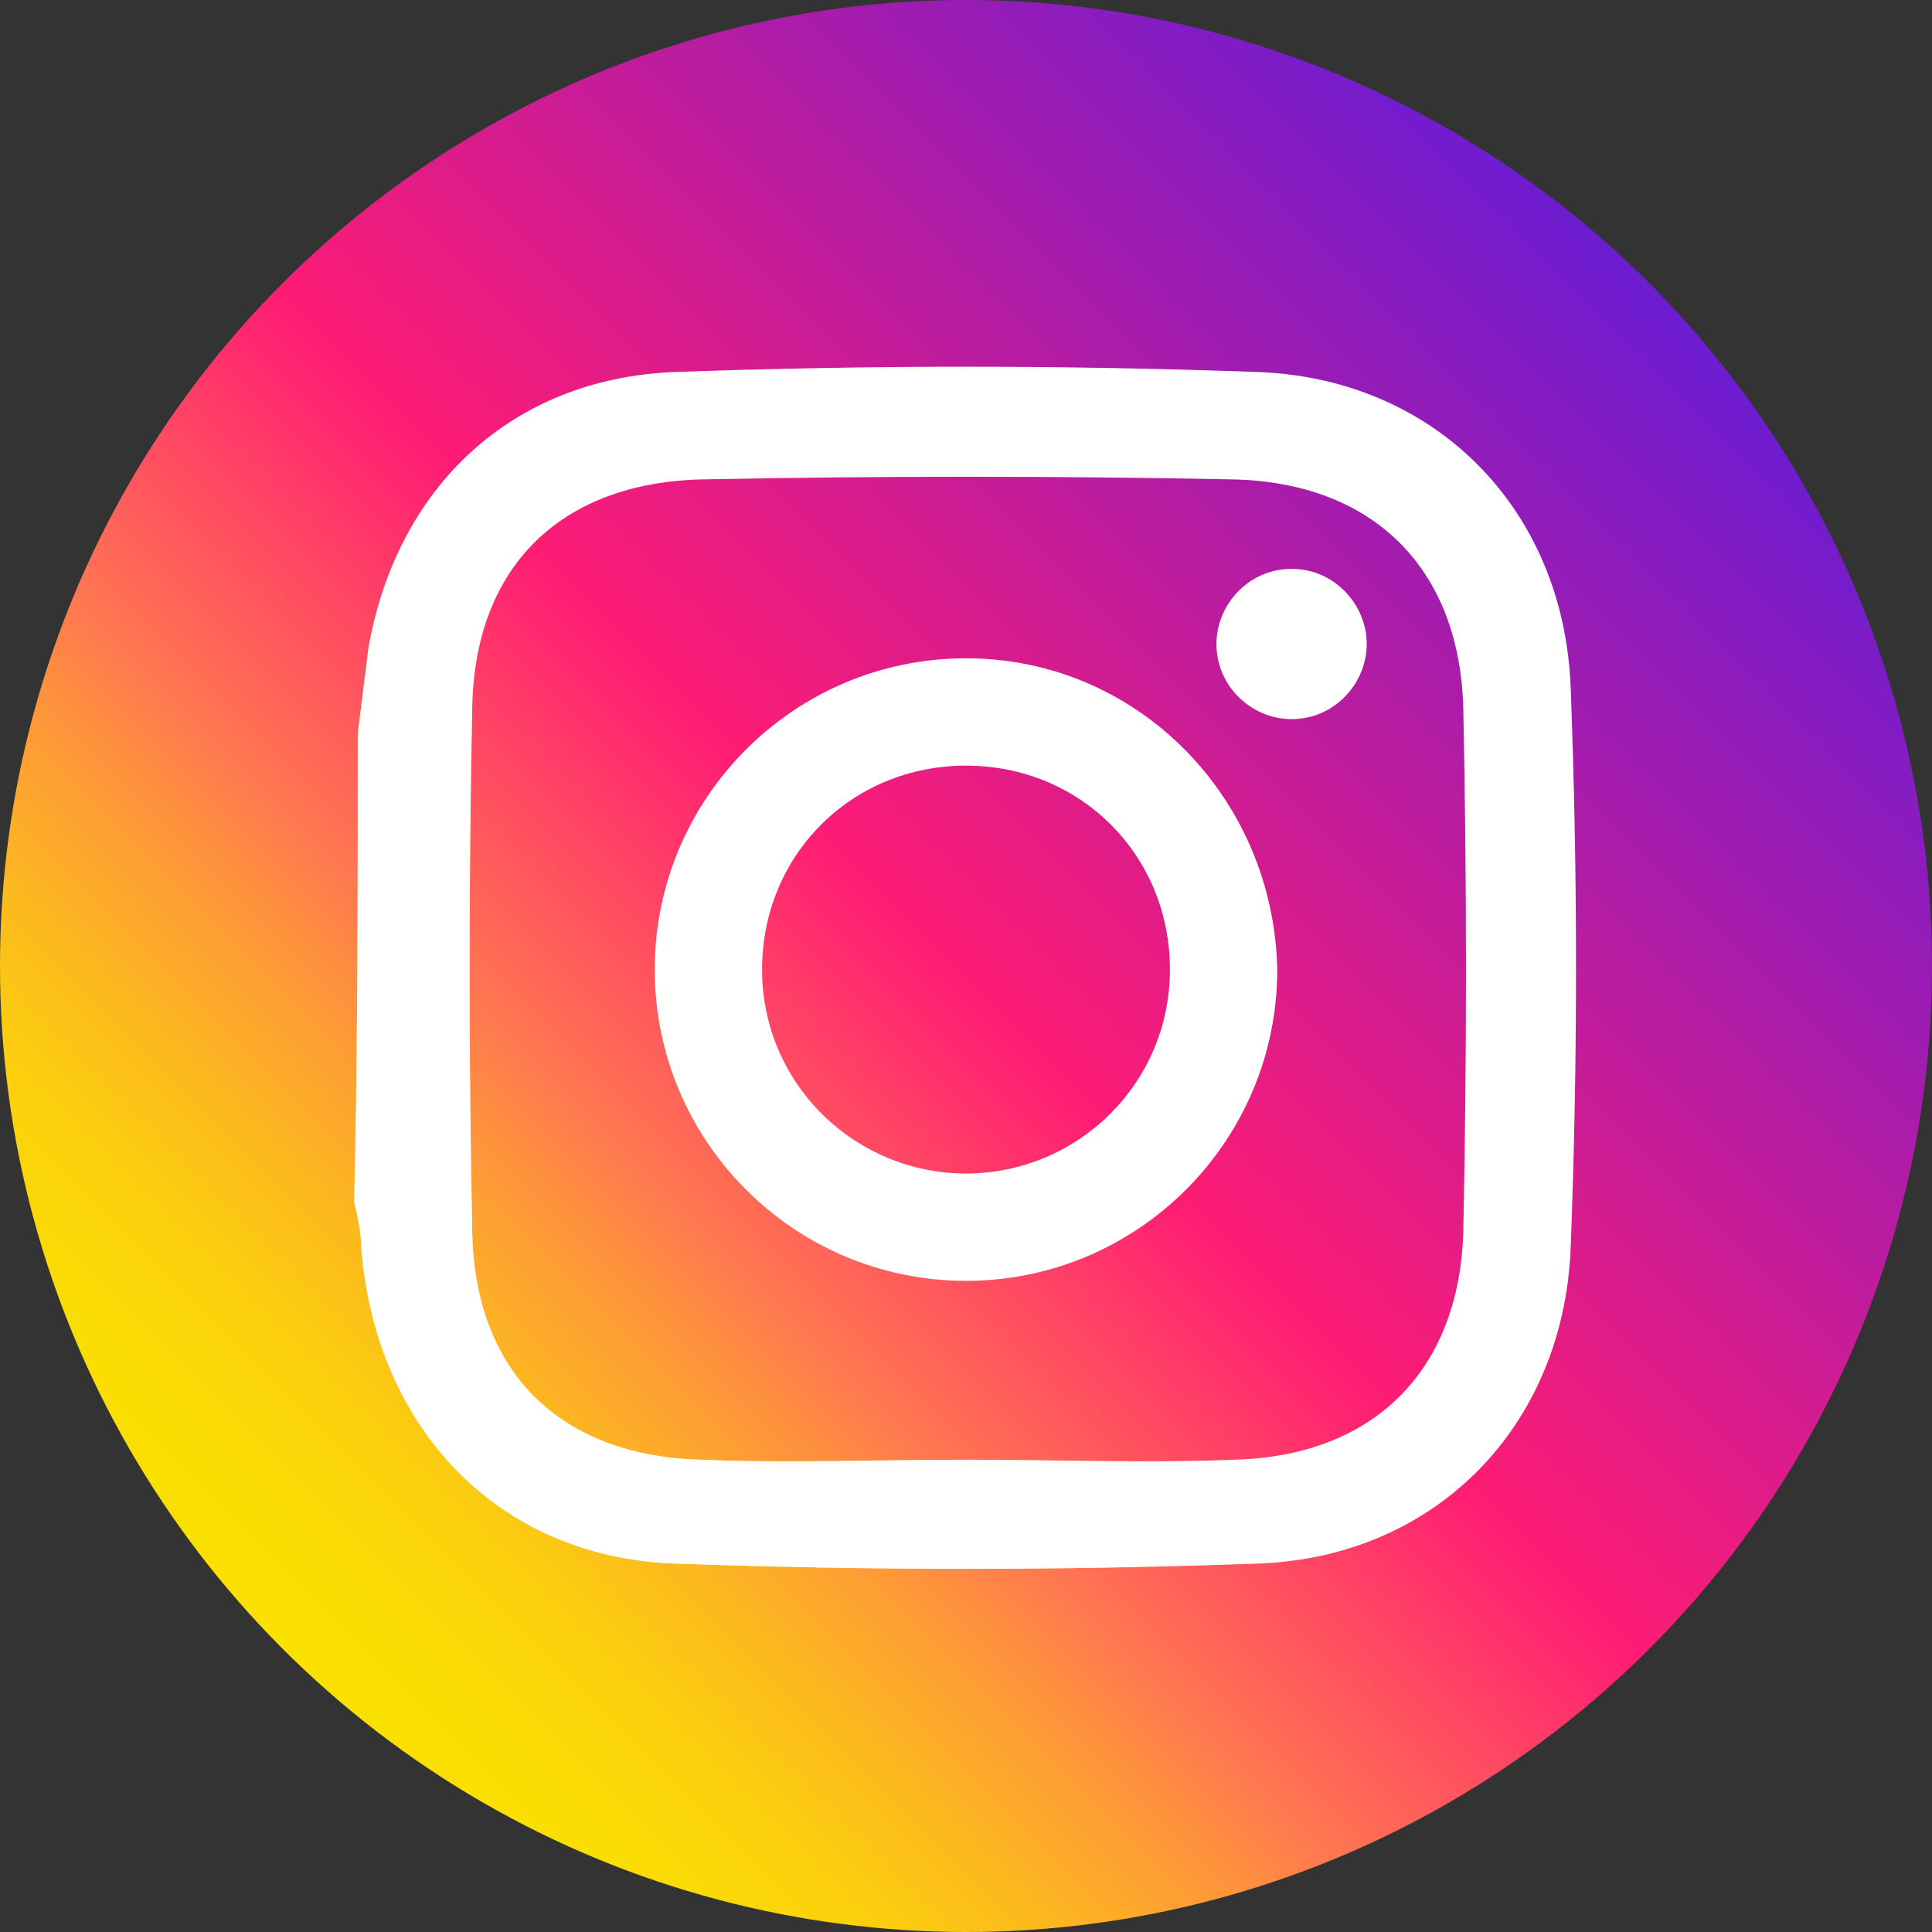 <?xml version="1.0" encoding="utf-8"?>
<!-- Generator: Adobe Illustrator 21.0.2, SVG Export Plug-In . SVG Version: 6.00 Build 0)  -->
<svg version="1.1" id="Слой_1" xmlns="http://www.w3.org/2000/svg" xmlns:xlink="http://www.w3.org/1999/xlink" x="0px" y="0px"
	 viewBox="0 0 54 54" enable-background="new 0 0 54 54" xml:space="preserve">
<rect x="0" y="0" width="54" height="54" fill="#333333" stroke="none"/>
<linearGradient id="SVGID_1_" gradientUnits="userSpaceOnUse" x1="46.092" y1="7.908" x2="7.908" y2="46.092">
	<stop  offset="0" style="stop-color:#6C1CD1"/>
	<stop  offset="0.508" style="stop-color:#FF1C74"/>
	<stop  offset="0.695" style="stop-color:#FF7950"/>
	<stop  offset="0.749" style="stop-color:#FE9838"/>
	<stop  offset="0.817" style="stop-color:#FCB720"/>
	<stop  offset="0.883" style="stop-color:#FBCE0E"/>
	<stop  offset="0.946" style="stop-color:#FADC04"/>
	<stop  offset="1" style="stop-color:#FAE100"/>
</linearGradient>
<circle fill="url(#SVGID_1_)" cx="27" cy="27" r="27"/>
<linearGradient id="SVGID_2_" gradientUnits="userSpaceOnUse" x1="37.726" y1="39.086" x2="15.818" y2="17.178" gradientTransform="matrix(1 0 0 -1 1.831055e-04 55.486)">
	<stop  offset="0" style="stop-color:#833AB4"/>
	<stop  offset="9.220000e-02" style="stop-color:#9C3495"/>
	<stop  offset="0.293" style="stop-color:#DC2546"/>
	<stop  offset="0.392" style="stop-color:#FD1D1D"/>
	<stop  offset="0.559" style="stop-color:#FC6831"/>
	<stop  offset="0.689" style="stop-color:#FC9B40"/>
	<stop  offset="0.752" style="stop-color:#FCAF45"/>
	<stop  offset="0.781" style="stop-color:#FDB750"/>
	<stop  offset="0.866" style="stop-color:#FECB6A"/>
	<stop  offset="0.942" style="stop-color:#FFD87A"/>
	<stop  offset="1" style="stop-color:#FFDC80"/>
</linearGradient>
<path fill="url(#SVGID_2_)" d="M10,20.5c0.1-0.8,0.2-1.6,0.3-2.4c0.8-4.5,4-7.5,8.5-7.7c5.5-0.2,10.9-0.2,16.4,0
	c4.9,0.2,8.5,3.8,8.7,8.8c0.2,5.2,0.2,10.5,0,15.7c-0.2,4.9-3.7,8.6-8.7,8.8c-5.5,0.2-10.9,0.2-16.4,0c-4.9-0.2-8.3-3.8-8.7-8.8
	c0-0.4-0.1-0.9-0.2-1.3C10,29.3,10,24.9,10,20.5z M27,40.8c2.5,0,5,0.1,7.5,0c3.9-0.1,6.3-2.5,6.4-6.4c0.1-4.9,0.1-9.7,0-14.6
	c-0.1-3.9-2.5-6.3-6.4-6.4c-5-0.1-9.9-0.1-14.9,0c-3.9,0.1-6.3,2.4-6.4,6.3c-0.1,4.9-0.1,9.9,0,14.8c0.1,3.9,2.5,6.2,6.4,6.3
	C22,40.9,24.5,40.8,27,40.8z"/>
<g>
	<path fill="#FFFFFF" d="M10,20.5c0.1-0.8,0.2-1.6,0.3-2.4c0.8-4.5,4-7.5,8.5-7.7c5.5-0.2,10.9-0.2,16.4,0c4.9,0.2,8.5,3.8,8.7,8.8
		c0.2,5.2,0.2,10.5,0,15.7c-0.2,4.9-3.7,8.6-8.7,8.8c-5.5,0.2-10.9,0.2-16.4,0c-4.9-0.2-8.3-3.8-8.7-8.8c0-0.4-0.1-0.9-0.2-1.3
		C10,29.3,10,24.9,10,20.5z M27,40.8c2.5,0,5,0.1,7.5,0c3.9-0.1,6.3-2.5,6.4-6.4c0.1-4.9,0.1-9.7,0-14.6c-0.1-3.9-2.5-6.3-6.4-6.4
		c-5-0.1-9.9-0.1-14.9,0c-3.9,0.1-6.3,2.4-6.4,6.3c-0.1,4.9-0.1,9.9,0,14.8c0.1,3.9,2.5,6.2,6.4,6.3C22,40.9,24.5,40.8,27,40.8z"/>
	<path fill="#FFFFFF" d="M27,18.4c-4.8,0-8.7,3.9-8.7,8.7c0,4.8,3.9,8.7,8.7,8.7c4.8,0,8.7-3.9,8.7-8.7C35.6,22.3,31.8,18.4,27,18.4
		z M27,32.8c-3.1,0-5.7-2.5-5.7-5.7s2.5-5.7,5.7-5.7s5.7,2.5,5.7,5.7S30.1,32.8,27,32.8z"/>
	<path fill="#FFFFFF" d="M38.2,18c0,1.1-0.9,2.1-2.1,2.1c-1.1,0-2.1-0.9-2.1-2.1c0-1.1,0.9-2.1,2.1-2.1C37.3,15.9,38.2,16.9,38.2,18
		z"/>
</g>
</svg>
